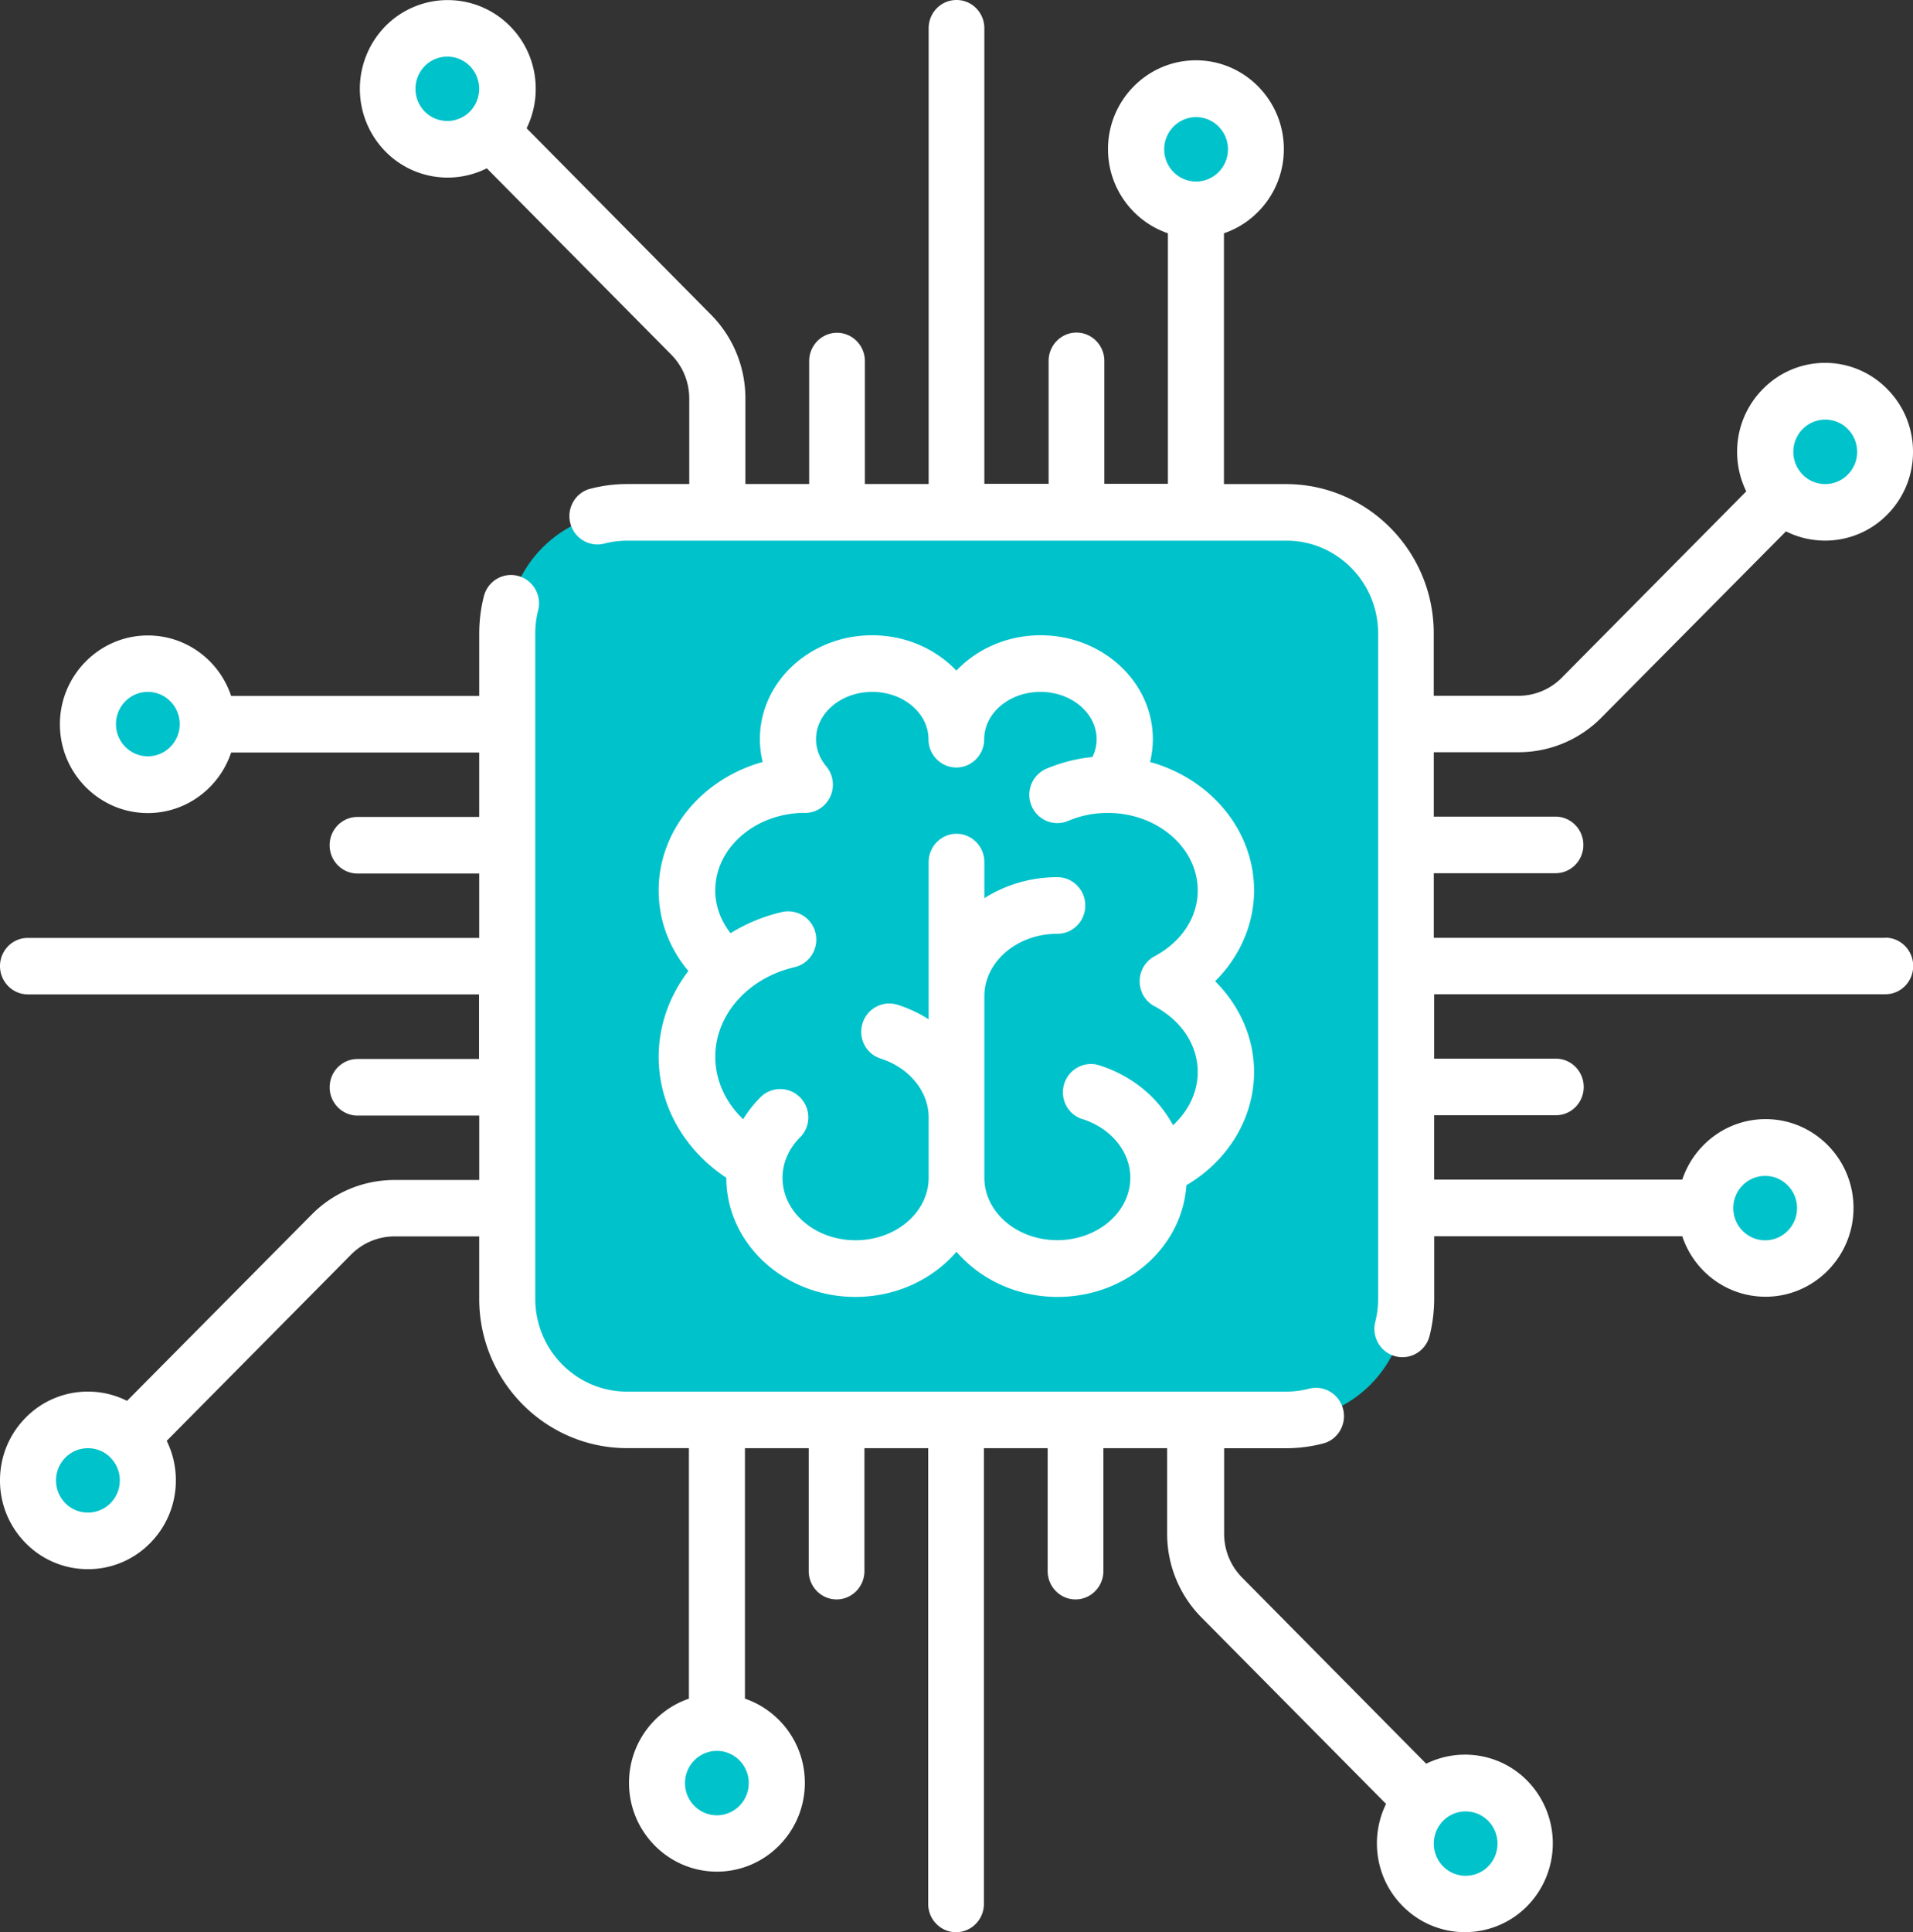 <svg xmlns="http://www.w3.org/2000/svg" xmlns:xlink="http://www.w3.org/1999/xlink" viewBox="0 0 103 104" fill="none" xmlns:v="https://vecta.io/nano"><rect x="0" y="0" width="103" height="104" fill="#333333" stroke="none"/><g clip-path="url(#A)"><g fill="#00c2cb"><path d="M69.24 76.424H33.76c-3.563 0-6.45-2.916-6.45-6.513V34.09c0-3.597 2.888-6.513 6.45-6.513H69.24c3.563 0 6.45 2.916 6.45 6.513V69.91c0 3.597-2.888 6.513-6.45 6.513z"/><path d="M69.24 71.54H33.76a1.62 1.62 0 0 1-1.612-1.628V34.1a1.62 1.62 0 0 1 1.612-1.628h35.48a1.62 1.62 0 0 1 1.613 1.628V69.9a1.62 1.62 0 0 1-1.613 1.628zM7.96 42.23c1.78 0 3.225-1.458 3.225-3.256S9.74 35.718 7.96 35.718s-3.225 1.458-3.225 3.256S6.178 42.23 7.96 42.23z"/><use xlink:href="#B"/><path d="M4.734 82.936c1.78 0 3.225-1.458 3.225-3.256s-1.444-3.256-3.225-3.256S1.5 77.88 1.5 79.68s1.444 3.256 3.225 3.256zm93.532-55.36c1.78 0 3.225-1.458 3.225-3.256s-1.444-3.256-3.225-3.256-3.225 1.458-3.225 3.256 1.444 3.256 3.225 3.256zM64.4 11.293c1.78 0 3.225-1.458 3.225-3.256S66.182 4.78 64.4 4.78s-3.225 1.458-3.225 3.256 1.444 3.256 3.225 3.256zM38.6 99.22c1.78 0 3.225-1.458 3.225-3.256s-1.444-3.256-3.225-3.256-3.225 1.458-3.225 3.256S36.82 99.22 38.6 99.22zM24.086 8.036c1.78 0 3.225-1.458 3.225-3.256s-1.444-3.256-3.225-3.256S20.86 2.982 20.86 4.78s1.444 3.256 3.225 3.256zm54.827 94.44c1.78 0 3.225-1.458 3.225-3.257s-1.444-3.256-3.225-3.256-3.225 1.458-3.225 3.256 1.444 3.257 3.225 3.257zM51.5 65.863c.46 0 .898.198 1.203.544 1.053 1.193 2.598 1.876 4.24 1.876 2.822 0 5.192-1.995 5.395-4.54a1.63 1.63 0 0 1 .795-1.275c1.776-1.047 2.88-2.874 2.88-4.768 0-1.367-.564-2.694-1.6-3.74a1.64 1.64 0 0 1 0-2.291c1.025-1.045 1.6-2.373 1.6-3.74 0-2.46-1.778-4.626-4.424-5.393a1.63 1.63 0 0 1-1.126-1.931c.072-.318.107-.577.107-.817 0-2.245-2.035-4.07-4.535-4.07-1.293 0-2.53.502-3.392 1.376-.608.614-1.68.614-2.287 0-.86-.875-2.1-1.376-3.392-1.376-2.5 0-4.535 1.826-4.535 4.07a3.82 3.82 0 0 0 .087.802 1.63 1.63 0 0 1-1.129 1.915c-2.63.766-4.4 2.945-4.4 5.424 0 1.186.422 2.33 1.22 3.308a1.64 1.64 0 0 1 .039 2.019c-.824 1.1-1.26 2.354-1.26 3.63 0 2.032 1.1 3.98 2.917 5.2.444.3.713.8.718 1.34.022 2.673 2.462 4.847 5.436 4.847 1.64 0 3.186-.684 4.24-1.876.305-.346.743-.544 1.203-.544z"/></g><g fill="#fff"><path d="M101.5 50.477H77.198V47h6.554c.833 0 1.5-.682 1.5-1.523s-.675-1.523-1.5-1.523h-6.554v-3.466h4.55a6.27 6.27 0 0 0 4.488-1.877L96.16 28.6c.646.325 1.363.498 2.107.498a4.68 4.68 0 0 0 3.347-1.4A4.77 4.77 0 0 0 103 24.32a4.77 4.77 0 0 0-1.387-3.38 4.68 4.68 0 0 0-6.695 0 4.77 4.77 0 0 0-1.387 3.38 4.78 4.78 0 0 0 .493 2.127L84.1 36.467a3.29 3.29 0 0 1-2.354.985h-4.55v-3.36c0-4.43-3.57-8.036-7.96-8.036H65.9v-13.5c1.873-.638 3.225-2.427 3.225-4.53 0-2.636-2.124-4.78-4.734-4.78s-4.734 2.144-4.734 4.78c0 2.103 1.353 3.892 3.225 4.53v13.486H59.46v-6.618c0-.84-.675-1.523-1.5-1.523s-1.5.682-1.5 1.523v6.618H53V1.524C53 .682 52.333 0 51.5 0S50 .682 50 1.523v24.53h-3.433v-6.618c0-.84-.675-1.523-1.5-1.523s-1.5.682-1.5 1.523v6.618h-3.433V21.46a6.39 6.39 0 0 0-1.86-4.53l-9.92-10.025c.877-1.788.583-4.017-.9-5.504a4.71 4.71 0 0 0-6.695 0 4.82 4.82 0 0 0 0 6.76c.923.932 2.135 1.398 3.348 1.398a4.71 4.71 0 0 0 2.103-.5l9.926 10.023c.63.635.975 1.48.975 2.377v4.594h-3.33a7.93 7.93 0 0 0-1.99.253c-.807.2-1.293 1.04-1.085 1.855s1.03 1.305 1.837 1.096c.4-.104.817-.157 1.237-.157h35.48c2.725 0 4.942 2.238 4.942 5V69.9c0 .423-.052.843-.155 1.248-.207.815.28 1.645 1.086 1.855a1.5 1.5 0 0 0 .377.048 1.51 1.51 0 0 0 1.46-1.145c.166-.652.25-1.328.25-2.006v-3.36h13.357c.63 1.9 2.403 3.256 4.486 3.256 2.6 0 4.734-2.144 4.734-4.78s-2.124-4.78-4.734-4.78c-2.083 0-3.855 1.366-4.486 3.257h-13.36v-3.466h6.554c.833 0 1.5-.682 1.5-1.523s-.675-1.523-1.5-1.523h-6.554v-3.466h24.293c.833 0 1.5-.682 1.5-1.523s-.676-1.523-1.5-1.523zm-4.44-27.383a1.7 1.7 0 0 1 1.214-.508c.46 0 .9.18 1.214.508a1.73 1.73 0 0 1 .503 1.226 1.73 1.73 0 0 1-.503 1.225c-.324.328-.755.508-1.214.508s-.9-.18-1.214-.508a1.73 1.73 0 0 1-.503-1.225 1.73 1.73 0 0 1 .503-1.226zM64.4 6.304c.947 0 1.716.778 1.716 1.733S65.347 9.77 64.4 9.77s-1.716-.778-1.716-1.733.77-1.733 1.716-1.733zm-41.53-.298a1.75 1.75 0 0 1 0-2.451c.335-.338.774-.507 1.214-.507s.88.17 1.214.507a1.75 1.75 0 0 1 0 2.451 1.71 1.71 0 0 1-2.428 0zm72.17 57.287c.947 0 1.716.778 1.716 1.733s-.77 1.733-1.716 1.733-1.716-.778-1.716-1.733.77-1.733 1.716-1.733zM76.8 94.942L66.885 84.92c-.63-.635-.975-1.48-.975-2.377V77.95h3.33a7.93 7.93 0 0 0 1.99-.253c.807-.2 1.293-1.04 1.085-1.855s-1.03-1.305-1.837-1.096a4.92 4.92 0 0 1-1.237.157H33.76c-2.725 0-4.94-2.238-4.94-5V34.1c0-.424.052-.844.155-1.248.208-.815-.278-1.645-1.085-1.855s-1.63.28-1.837 1.095c-.167.653-.25 1.328-.25 2.008v3.36H12.445c-.63-1.9-2.403-3.257-4.486-3.257-2.6 0-4.734 2.144-4.734 4.78s2.124 4.78 4.734 4.78c2.083 0 3.854-1.366 4.486-3.257h13.357v3.466h-6.554c-.833 0-1.5.682-1.5 1.523s.675 1.523 1.5 1.523h6.554v3.466H1.5C.676 50.477 0 51.16 0 52s.676 1.523 1.5 1.523h24.293V57H19.25c-.833 0-1.5.682-1.5 1.523s.675 1.523 1.5 1.523h6.554v3.466h-4.55a6.27 6.27 0 0 0-4.488 1.877L6.84 75.4a4.68 4.68 0 0 0-2.107-.498 4.68 4.68 0 0 0-3.347 1.4C.492 77.204 0 78.404 0 79.68a4.77 4.77 0 0 0 1.387 3.38 4.68 4.68 0 0 0 3.347 1.4 4.68 4.68 0 0 0 3.347-1.4 4.77 4.77 0 0 0 1.387-3.38 4.78 4.78 0 0 0-.493-2.127l9.923-10.02a3.29 3.29 0 0 1 2.354-.984h4.55v3.36c0 4.43 3.57 8.036 7.96 8.036h3.33V91.43c-1.872.638-3.225 2.427-3.225 4.53 0 2.636 2.124 4.78 4.734 4.78s4.734-2.144 4.734-4.78c0-2.103-1.353-3.892-3.225-4.53V77.947h3.433v6.618c0 .84.675 1.523 1.5 1.523s1.5-.682 1.5-1.523v-6.618h3.433v24.53c0 .84.675 1.523 1.5 1.523s1.5-.682 1.5-1.523v-24.53h3.433v6.618c0 .84.675 1.523 1.5 1.523s1.5-.682 1.5-1.523v-6.618h3.433v4.594a6.39 6.39 0 0 0 1.86 4.53l9.926 10.023c-.877 1.788-.583 4.017.9 5.504.923.932 2.135 1.398 3.347 1.398s2.425-.466 3.348-1.398a4.82 4.82 0 0 0 0-6.76c-1.472-1.487-3.68-1.784-5.45-.898zM7.96 40.707c-.947 0-1.716-.778-1.716-1.733s.77-1.733 1.716-1.733 1.716.778 1.716 1.733-.77 1.733-1.716 1.733zm-2.012 40.2a1.7 1.7 0 0 1-1.214.508c-.46 0-.9-.18-1.214-.508a1.73 1.73 0 0 1-.503-1.225 1.73 1.73 0 0 1 .503-1.225c.324-.328.755-.508 1.214-.508s.9.18 1.214.508a1.73 1.73 0 0 1 .503 1.225 1.73 1.73 0 0 1-.503 1.225zm32.65 16.8c-.947 0-1.716-.778-1.716-1.733s.77-1.733 1.716-1.733 1.716.778 1.716 1.733-.77 1.733-1.716 1.733zm41.53 2.75a1.71 1.71 0 0 1-2.428 0 1.75 1.75 0 0 1 0-2.451c.335-.338.774-.507 1.214-.507s.88.17 1.214.507a1.75 1.75 0 0 1 0 2.451zM39.106 63.394c0 3.537 3.118 6.412 6.95 6.412 2.203 0 4.168-.95 5.443-2.43 1.274 1.478 3.24 2.43 5.443 2.43 3.7 0 6.714-2.663 6.937-6.013 2.24-1.313 3.643-3.612 3.643-6.094 0-1.826-.77-3.568-2.098-4.885 1.327-1.317 2.098-3.06 2.098-4.885 0-3.258-2.36-6.018-5.6-6.915.096-.398.15-.808.15-1.227 0-3.085-2.712-5.594-6.044-5.594-1.805 0-3.427.737-4.535 1.902-1.108-1.165-2.73-1.902-4.535-1.902-3.333 0-6.044 2.5-6.044 5.594a5.17 5.17 0 0 0 .15 1.227c-3.23.896-5.6 3.656-5.6 6.915 0 1.592.558 3.095 1.6 4.335-1.008 1.318-1.6 2.917-1.6 4.62 0 2.6 1.37 5 3.628 6.5zm4.192-19.64l.04.002c.344 0 .7-.118.974-.36.578-.494.694-1.333.306-1.964l-.034-.056-.02-.027-.073-.097c-.254-.303-.554-.8-.554-1.464 0-1.405 1.358-2.547 3.027-2.547s3.027 1.143 3.027 2.547c0 .84.675 1.523 1.5 1.523s1.5-.682 1.5-1.523c0-1.405 1.358-2.547 3.027-2.547s3.027 1.143 3.027 2.547a2.16 2.16 0 0 1-.226.959c-.858.082-1.688.3-2.476.627a1.53 1.53 0 0 0-.804 1.996c.324.775 1.2 1.14 1.977.812a5.4 5.4 0 0 1 2.086-.426l.043.002c.014 0 .027-.002.04-.002 2.652.017 4.803 1.883 4.803 4.175 0 1.44-.868 2.763-2.322 3.538-.495.264-.805.782-.805 1.347s.3 1.084.805 1.347c1.454.775 2.322 2.097 2.322 3.538 0 1.074-.494 2.098-1.33 2.864-.793-1.483-2.195-2.663-3.967-3.225-.795-.252-1.642.194-1.892.997s.192 1.658.987 1.9c1.538.488 2.572 1.755 2.572 3.154 0 1.853-1.765 3.36-3.934 3.36S53 65.243 53 63.39v-9.77c0-1.853 1.765-3.36 3.934-3.36.833 0 1.5-.682 1.5-1.523s-.675-1.523-1.5-1.523c-1.46 0-2.814.418-3.934 1.13V46.4c0-.84-.676-1.523-1.5-1.523s-1.5.686-1.5 1.527v8.458a7.16 7.16 0 0 0-1.667-.779c-.795-.252-1.642.194-1.892.997s.192 1.658.987 1.9c1.53.497 2.572 1.764 2.572 3.16v3.256c0 1.854-1.765 3.36-3.934 3.36s-3.934-1.508-3.934-3.36c0-.794.334-1.567.94-2.174.6-.593.594-1.558.006-2.155a1.5 1.5 0 0 0-2.134-.007 6.47 6.47 0 0 0-.931 1.181c-.953-.9-1.5-2.107-1.5-3.36 0-2.257 1.754-4.24 4.266-4.822.812-.188 1.32-1.005 1.133-1.825a1.51 1.51 0 0 0-1.808-1.144 9.14 9.14 0 0 0-2.768 1.138c-.535-.68-.824-1.474-.824-2.302.001-2.3 2.152-4.157 4.804-4.175z"/></g></g><defs><clipPath id="A"><path fill="#fff" d="M0 0h103v104H0z"/></clipPath><path id="B" d="M95.04 68.282c1.78 0 3.225-1.458 3.225-3.256s-1.444-3.256-3.225-3.256-3.225 1.458-3.225 3.256 1.444 3.256 3.225 3.256z"/></defs></svg>